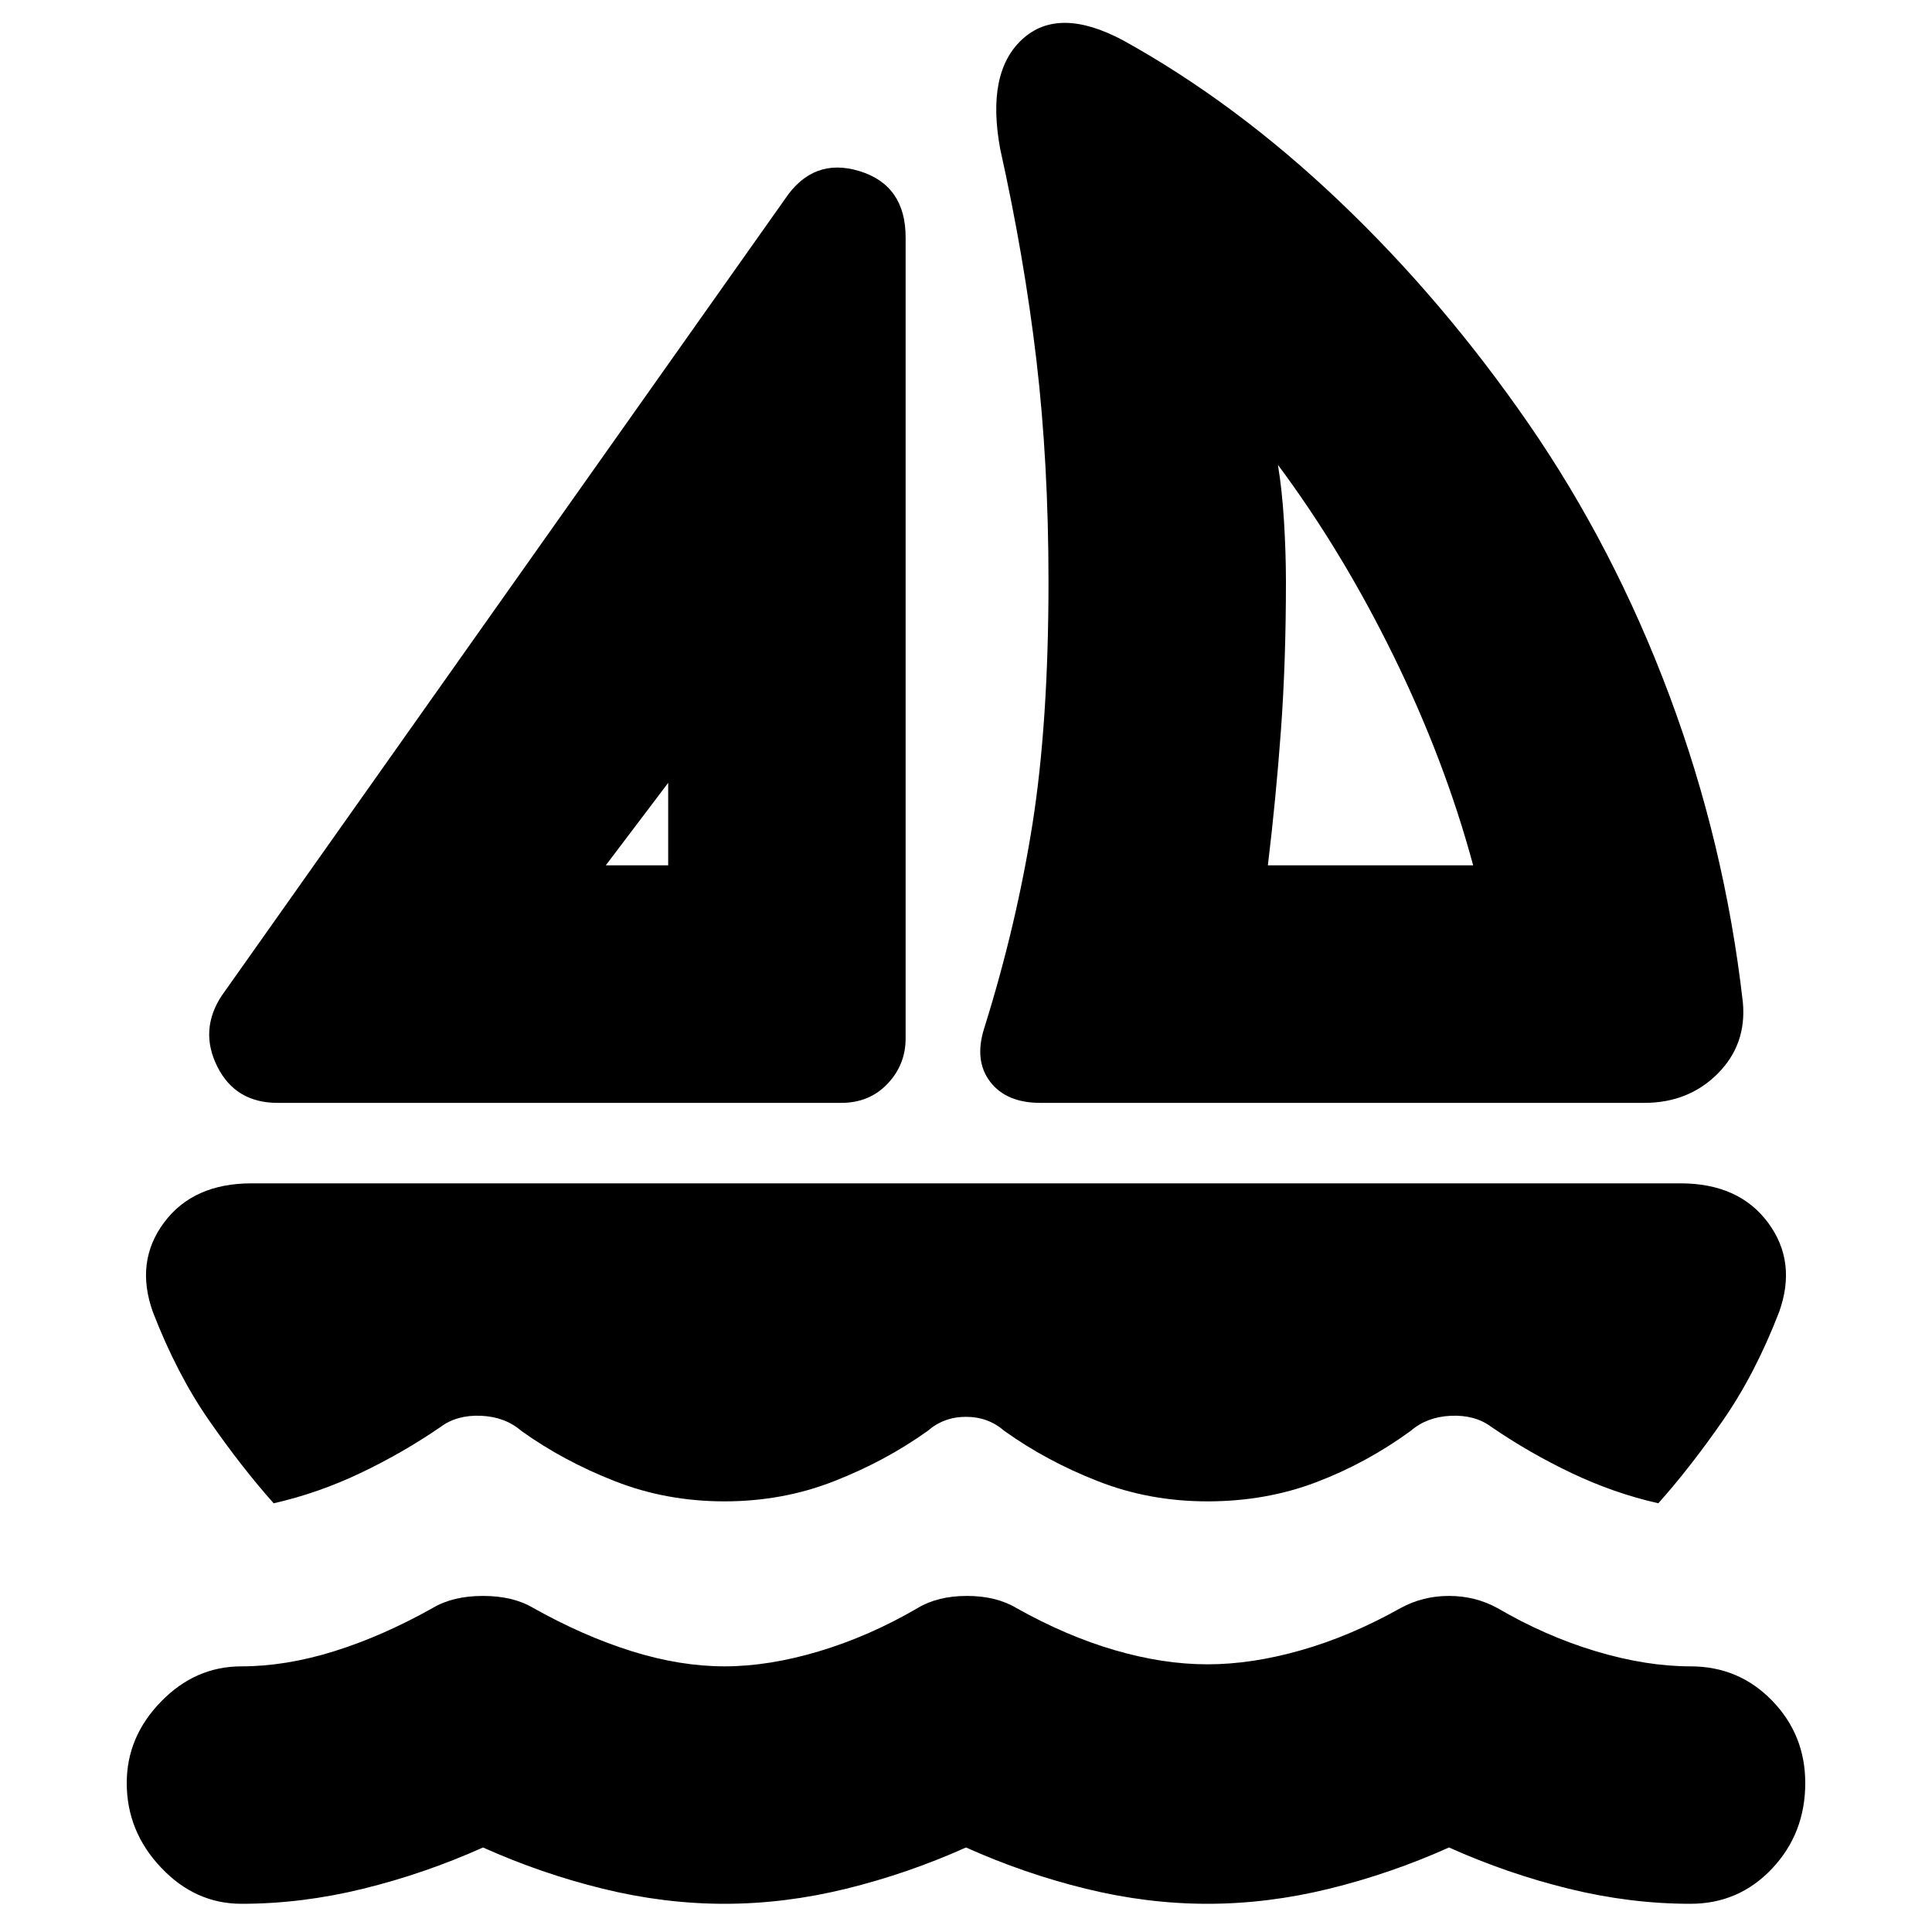 <svg xmlns="http://www.w3.org/2000/svg" height="20" width="20"><path d="M2.875 11.417Q2.438 11.417 2.25 11.042Q2.062 10.667 2.292 10.312L8.125 2.062Q8.417 1.625 8.896 1.771Q9.375 1.917 9.375 2.458V10.75Q9.375 11.021 9.188 11.219Q9 11.417 8.708 11.417ZM6.271 8.958H6.917V8.104ZM10.188 10.646Q10.521 9.583 10.688 8.531Q10.854 7.479 10.854 6.021Q10.854 4.792 10.729 3.729Q10.604 2.667 10.354 1.542Q10.208 0.75 10.583 0.406Q10.958 0.062 11.625 0.417Q12.792 1.062 13.865 2.083Q14.938 3.104 15.823 4.385Q16.708 5.667 17.281 7.198Q17.854 8.729 18.042 10.375Q18.083 10.812 17.781 11.115Q17.479 11.417 17.021 11.417H10.771Q10.417 11.417 10.25 11.198Q10.083 10.979 10.188 10.646ZM13.125 8.958H15.25Q14.958 7.875 14.427 6.792Q13.896 5.708 13.229 4.812Q13.271 5.062 13.292 5.396Q13.312 5.729 13.312 6.021Q13.312 6.854 13.26 7.563Q13.208 8.271 13.125 8.958ZM9.604 14.812Q9.167 15.125 8.635 15.333Q8.104 15.542 7.5 15.542Q6.896 15.542 6.365 15.333Q5.833 15.125 5.396 14.812Q5.229 14.667 4.979 14.656Q4.729 14.646 4.562 14.771Q4.167 15.042 3.729 15.25Q3.292 15.458 2.833 15.562Q2.5 15.188 2.167 14.708Q1.833 14.229 1.583 13.583Q1.396 13.062 1.698 12.656Q2 12.25 2.604 12.25H17.396Q18 12.25 18.302 12.656Q18.604 13.062 18.417 13.583Q18.167 14.229 17.833 14.708Q17.5 15.188 17.167 15.562Q16.708 15.458 16.271 15.25Q15.833 15.042 15.438 14.771Q15.271 14.646 15.021 14.656Q14.771 14.667 14.604 14.812Q14.146 15.146 13.625 15.344Q13.104 15.542 12.5 15.542Q11.896 15.542 11.365 15.333Q10.833 15.125 10.396 14.812Q10.229 14.667 10 14.667Q9.771 14.667 9.604 14.812ZM2.5 19.708Q3.125 19.708 3.76 19.552Q4.396 19.396 5 19.125Q5.604 19.396 6.24 19.552Q6.875 19.708 7.5 19.708Q8.125 19.708 8.76 19.552Q9.396 19.396 10 19.125Q10.604 19.396 11.24 19.552Q11.875 19.708 12.5 19.708Q13.125 19.708 13.76 19.552Q14.396 19.396 15 19.125Q15.604 19.396 16.24 19.552Q16.875 19.708 17.5 19.708Q18 19.708 18.344 19.344Q18.688 18.979 18.688 18.458Q18.688 17.958 18.344 17.604Q18 17.25 17.5 17.25Q17.042 17.25 16.521 17.094Q16 16.938 15.5 16.646Q15.271 16.521 15 16.521Q14.729 16.521 14.5 16.646Q13.979 16.938 13.469 17.083Q12.958 17.229 12.5 17.229Q12.042 17.229 11.542 17.083Q11.042 16.938 10.521 16.646Q10.312 16.521 10.01 16.521Q9.708 16.521 9.5 16.646Q9 16.938 8.479 17.094Q7.958 17.25 7.5 17.25Q7.042 17.25 6.542 17.094Q6.042 16.938 5.521 16.646Q5.312 16.521 5 16.521Q4.688 16.521 4.479 16.646Q3.958 16.938 3.458 17.094Q2.958 17.25 2.5 17.25Q2.021 17.25 1.667 17.615Q1.312 17.979 1.312 18.458Q1.312 18.958 1.667 19.333Q2.021 19.708 2.5 19.708ZM6.917 8.958ZM13.104 8.958Q13.104 8.958 13.104 8.958Q13.104 8.958 13.104 8.958Q13.104 8.958 13.104 8.958Q13.104 8.958 13.104 8.958Q13.104 8.958 13.104 8.958Q13.104 8.958 13.104 8.958Z"/></svg>